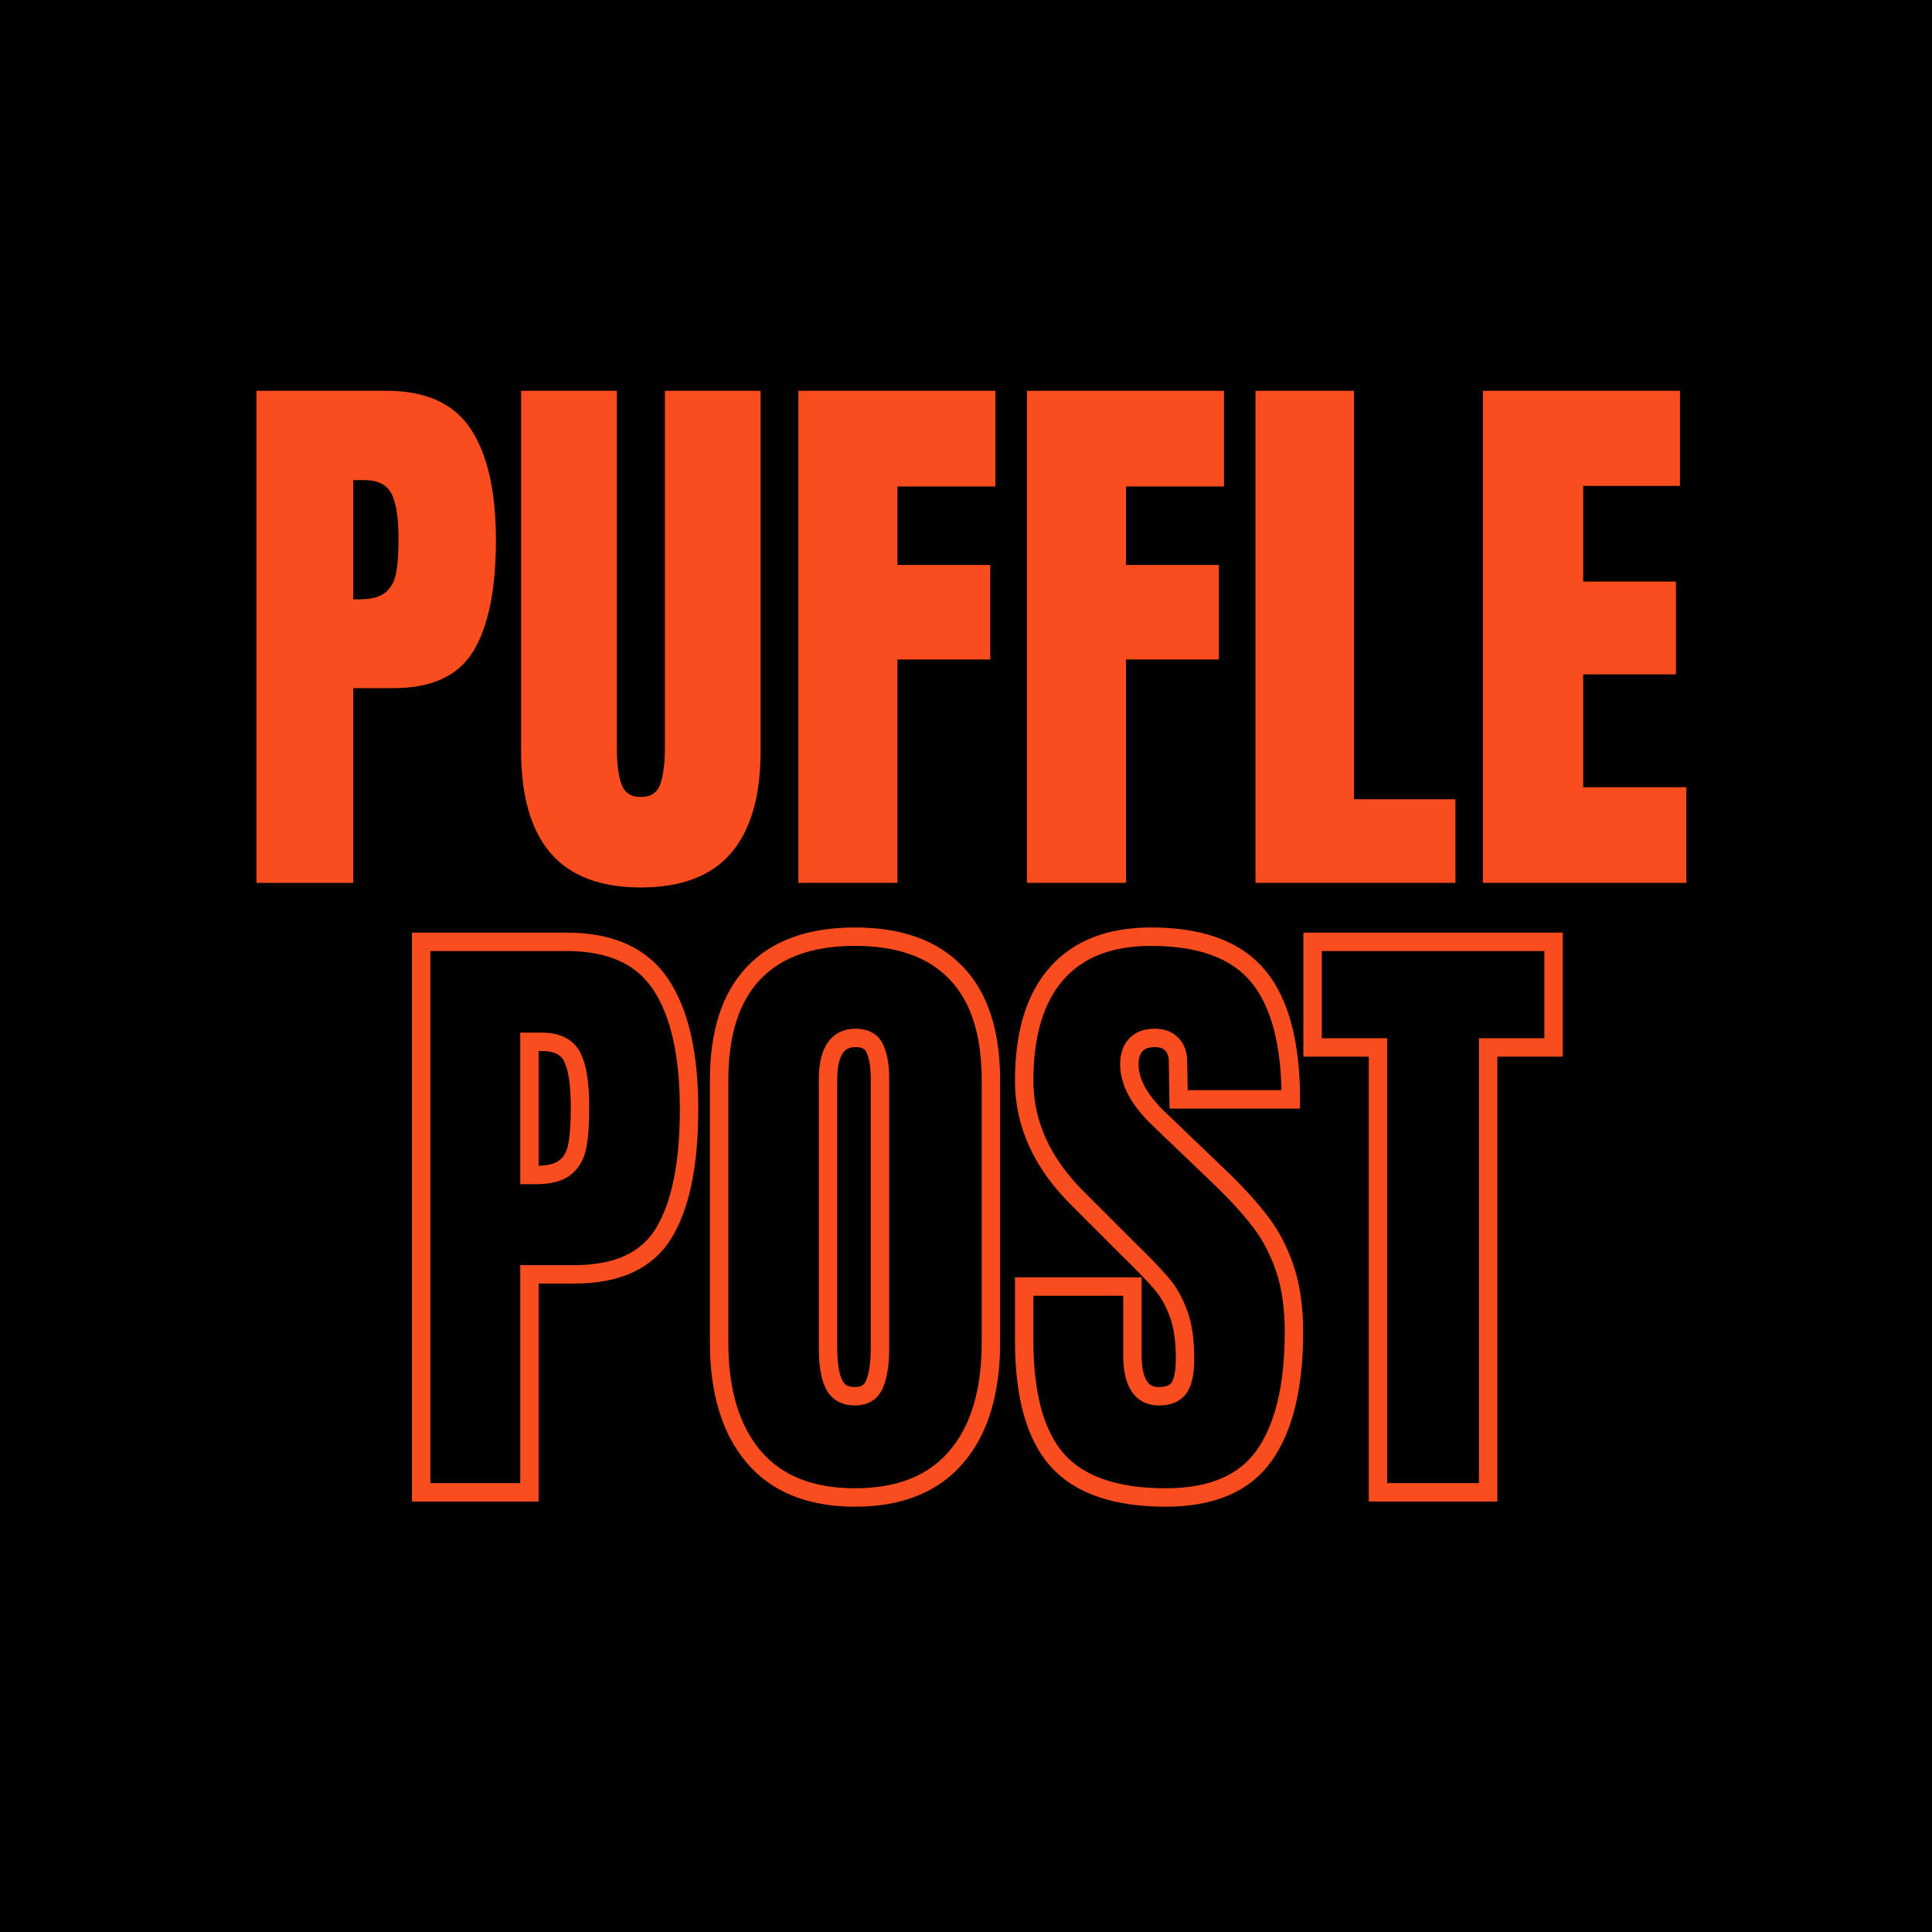 <svg xmlns="http://www.w3.org/2000/svg" xmlns:xlink="http://www.w3.org/1999/xlink" width="500" zoomAndPan="magnify" viewBox="0 0 375 375" height="500" preserveAspectRatio="xMidYMid meet" version="1.0"><defs><g/></defs><rect x="-37.5" width="450" fill="#ffffff" y="-37.5" height="450" fill-opacity="1"/><rect x="-37.5" width="450" fill="#ffffff" y="-37.5" height="450" fill-opacity="1"/><rect x="-37.5" width="450" fill="#000000" y="-37.5" height="450" fill-opacity="1"/><g fill="#f94d1f" fill-opacity="1"><g transform="translate(45.556, 171.365)"><g><path d="M 4.219 -95.516 L 29.469 -95.516 C 37.102 -95.516 42.551 -93.047 45.812 -88.109 C 49.07 -83.18 50.703 -75.973 50.703 -66.484 C 50.703 -57.004 49.254 -49.852 46.359 -45.031 C 43.473 -40.207 38.285 -37.797 30.797 -37.797 L 23.016 -37.797 L 23.016 0 L 4.219 0 Z M 24.125 -55.031 C 26.426 -55.031 28.113 -55.457 29.188 -56.312 C 30.258 -57.164 30.961 -58.391 31.297 -59.984 C 31.629 -61.578 31.797 -63.859 31.797 -66.828 C 31.797 -70.828 31.348 -73.719 30.453 -75.5 C 29.566 -77.281 27.789 -78.172 25.125 -78.172 L 23.016 -78.172 L 23.016 -55.031 Z M 24.125 -55.031 "/></g></g></g><g fill="#f94d1f" fill-opacity="1"><g transform="translate(98.038, 171.365)"><g><path d="M 26.344 0.891 C 18.488 0.891 12.648 -1.332 8.828 -5.781 C 5.016 -10.227 3.109 -16.828 3.109 -25.578 L 3.109 -95.516 L 21.688 -95.516 L 21.688 -26.344 C 21.688 -23.312 21.977 -20.941 22.562 -19.234 C 23.156 -17.523 24.414 -16.672 26.344 -16.672 C 28.281 -16.672 29.539 -17.504 30.125 -19.172 C 30.719 -20.848 31.016 -23.238 31.016 -26.344 L 31.016 -95.516 L 49.594 -95.516 L 49.594 -25.578 C 49.594 -16.828 47.68 -10.227 43.859 -5.781 C 40.047 -1.332 34.207 0.891 26.344 0.891 Z M 26.344 0.891 "/></g></g></g><g fill="#f94d1f" fill-opacity="1"><g transform="translate(150.742, 171.365)"><g><path d="M 4.219 0 L 4.219 -95.516 L 42.469 -95.516 L 42.469 -76.938 L 23.453 -76.938 L 23.453 -61.703 L 41.469 -61.703 L 41.469 -43.359 L 23.453 -43.359 L 23.453 0 Z M 4.219 0 "/></g></g></g><g fill="#f94d1f" fill-opacity="1"><g transform="translate(195.107, 171.365)"><g><path d="M 4.219 0 L 4.219 -95.516 L 42.469 -95.516 L 42.469 -76.938 L 23.453 -76.938 L 23.453 -61.703 L 41.469 -61.703 L 41.469 -43.359 L 23.453 -43.359 L 23.453 0 Z M 4.219 0 "/></g></g></g><g fill="#f94d1f" fill-opacity="1"><g transform="translate(239.471, 171.365)"><g><path d="M 4.219 0 L 4.219 -95.516 L 23.344 -95.516 L 23.344 -16.234 L 43.031 -16.234 L 43.031 0 Z M 4.219 0 "/></g></g></g><g fill="#f94d1f" fill-opacity="1"><g transform="translate(283.614, 171.365)"><g><path d="M 4.219 0 L 4.219 -95.516 L 42.469 -95.516 L 42.469 -77.047 L 23.688 -77.047 L 23.688 -58.484 L 41.688 -58.484 L 41.688 -40.469 L 23.688 -40.469 L 23.688 -18.562 L 43.703 -18.562 L 43.703 0 Z M 4.219 0 "/></g></g></g><path stroke-linecap="butt" transform="matrix(1.158, 0, 0, 1.158, 8.363, 184.281)" fill="none" stroke-linejoin="miter" d="M 63.371 -1.272 L 87.739 -1.272 C 95.116 -1.272 100.382 1.106 103.529 5.862 C 106.693 10.619 108.275 17.588 108.275 26.766 C 108.275 35.931 106.875 42.836 104.079 47.487 C 101.282 52.139 96.273 54.463 89.051 54.463 L 81.522 54.463 L 81.522 91.001 L 63.371 91.001 Z M 82.598 37.81 C 84.818 37.81 86.444 37.398 87.476 36.578 C 88.525 35.755 89.206 34.575 89.523 33.037 C 89.837 31.498 89.996 29.296 89.996 26.425 C 89.996 22.563 89.567 19.773 88.71 18.06 C 87.854 16.346 86.14 15.489 83.57 15.489 L 81.522 15.489 L 81.522 37.81 Z M 136.08 91.864 C 128.632 91.864 122.975 89.591 119.113 85.047 C 115.247 80.5 113.314 74.108 113.314 65.874 L 113.314 21.915 C 113.314 13.978 115.247 7.988 119.113 3.95 C 122.975 -0.108 128.632 -2.135 136.08 -2.135 C 143.531 -2.135 149.188 -0.108 153.05 3.95 C 156.932 7.988 158.872 13.978 158.872 21.915 L 158.872 65.874 C 158.872 74.179 156.932 80.588 153.05 85.098 C 149.188 89.611 143.531 91.864 136.08 91.864 Z M 136.08 74.897 C 137.743 74.897 138.852 74.179 139.412 72.745 C 139.989 71.312 140.279 69.301 140.279 66.714 L 140.279 21.602 C 140.279 19.591 140.006 17.965 139.466 16.721 C 138.94 15.462 137.847 14.835 136.188 14.835 C 133.108 14.835 131.57 17.159 131.57 21.811 L 131.57 66.819 C 131.57 69.477 131.894 71.487 132.541 72.85 C 133.189 74.213 134.366 74.897 136.08 74.897 Z M 188.185 91.864 C 179.809 91.864 173.758 89.793 170.034 85.651 C 166.31 81.489 164.448 74.783 164.448 65.534 L 164.448 56.51 L 182.595 56.51 L 182.595 67.999 C 182.595 72.597 184.066 74.897 187.004 74.897 C 188.647 74.897 189.79 74.415 190.438 73.454 C 191.086 72.476 191.409 70.84 191.409 68.549 C 191.409 65.54 191.052 63.058 190.333 61.101 C 189.618 59.125 188.701 57.472 187.581 56.143 C 186.478 54.814 184.495 52.749 181.627 49.953 L 173.68 42.006 C 167.524 35.991 164.448 29.33 164.448 22.02 C 164.448 14.15 166.256 8.163 169.875 4.054 C 173.495 -0.071 178.777 -2.135 185.719 -2.135 C 194.024 -2.135 200.004 0.067 203.657 4.473 C 207.314 8.881 209.139 15.769 209.139 25.14 L 190.333 25.14 L 190.229 18.795 C 190.229 17.588 189.888 16.626 189.207 15.908 C 188.525 15.193 187.581 14.835 186.373 14.835 C 184.94 14.835 183.864 15.226 183.149 16.016 C 182.43 16.802 182.073 17.878 182.073 19.24 C 182.073 22.249 183.786 25.359 187.213 28.577 L 197.967 38.886 C 200.466 41.331 202.538 43.649 204.184 45.834 C 205.843 48.02 207.172 50.601 208.171 53.572 C 209.166 56.544 209.665 60.069 209.665 64.144 C 209.665 73.234 208.002 80.133 204.679 84.835 C 201.36 89.523 195.859 91.864 188.185 91.864 Z M 223.751 91.001 L 223.751 16.434 L 212.789 16.434 L 212.789 -1.272 L 253.179 -1.272 L 253.179 16.434 L 242.216 16.434 L 242.216 91.001 Z M 223.751 91.001 " stroke="#f94d1f" stroke-width="3.089" stroke-opacity="1" stroke-miterlimit="4"/></svg>
